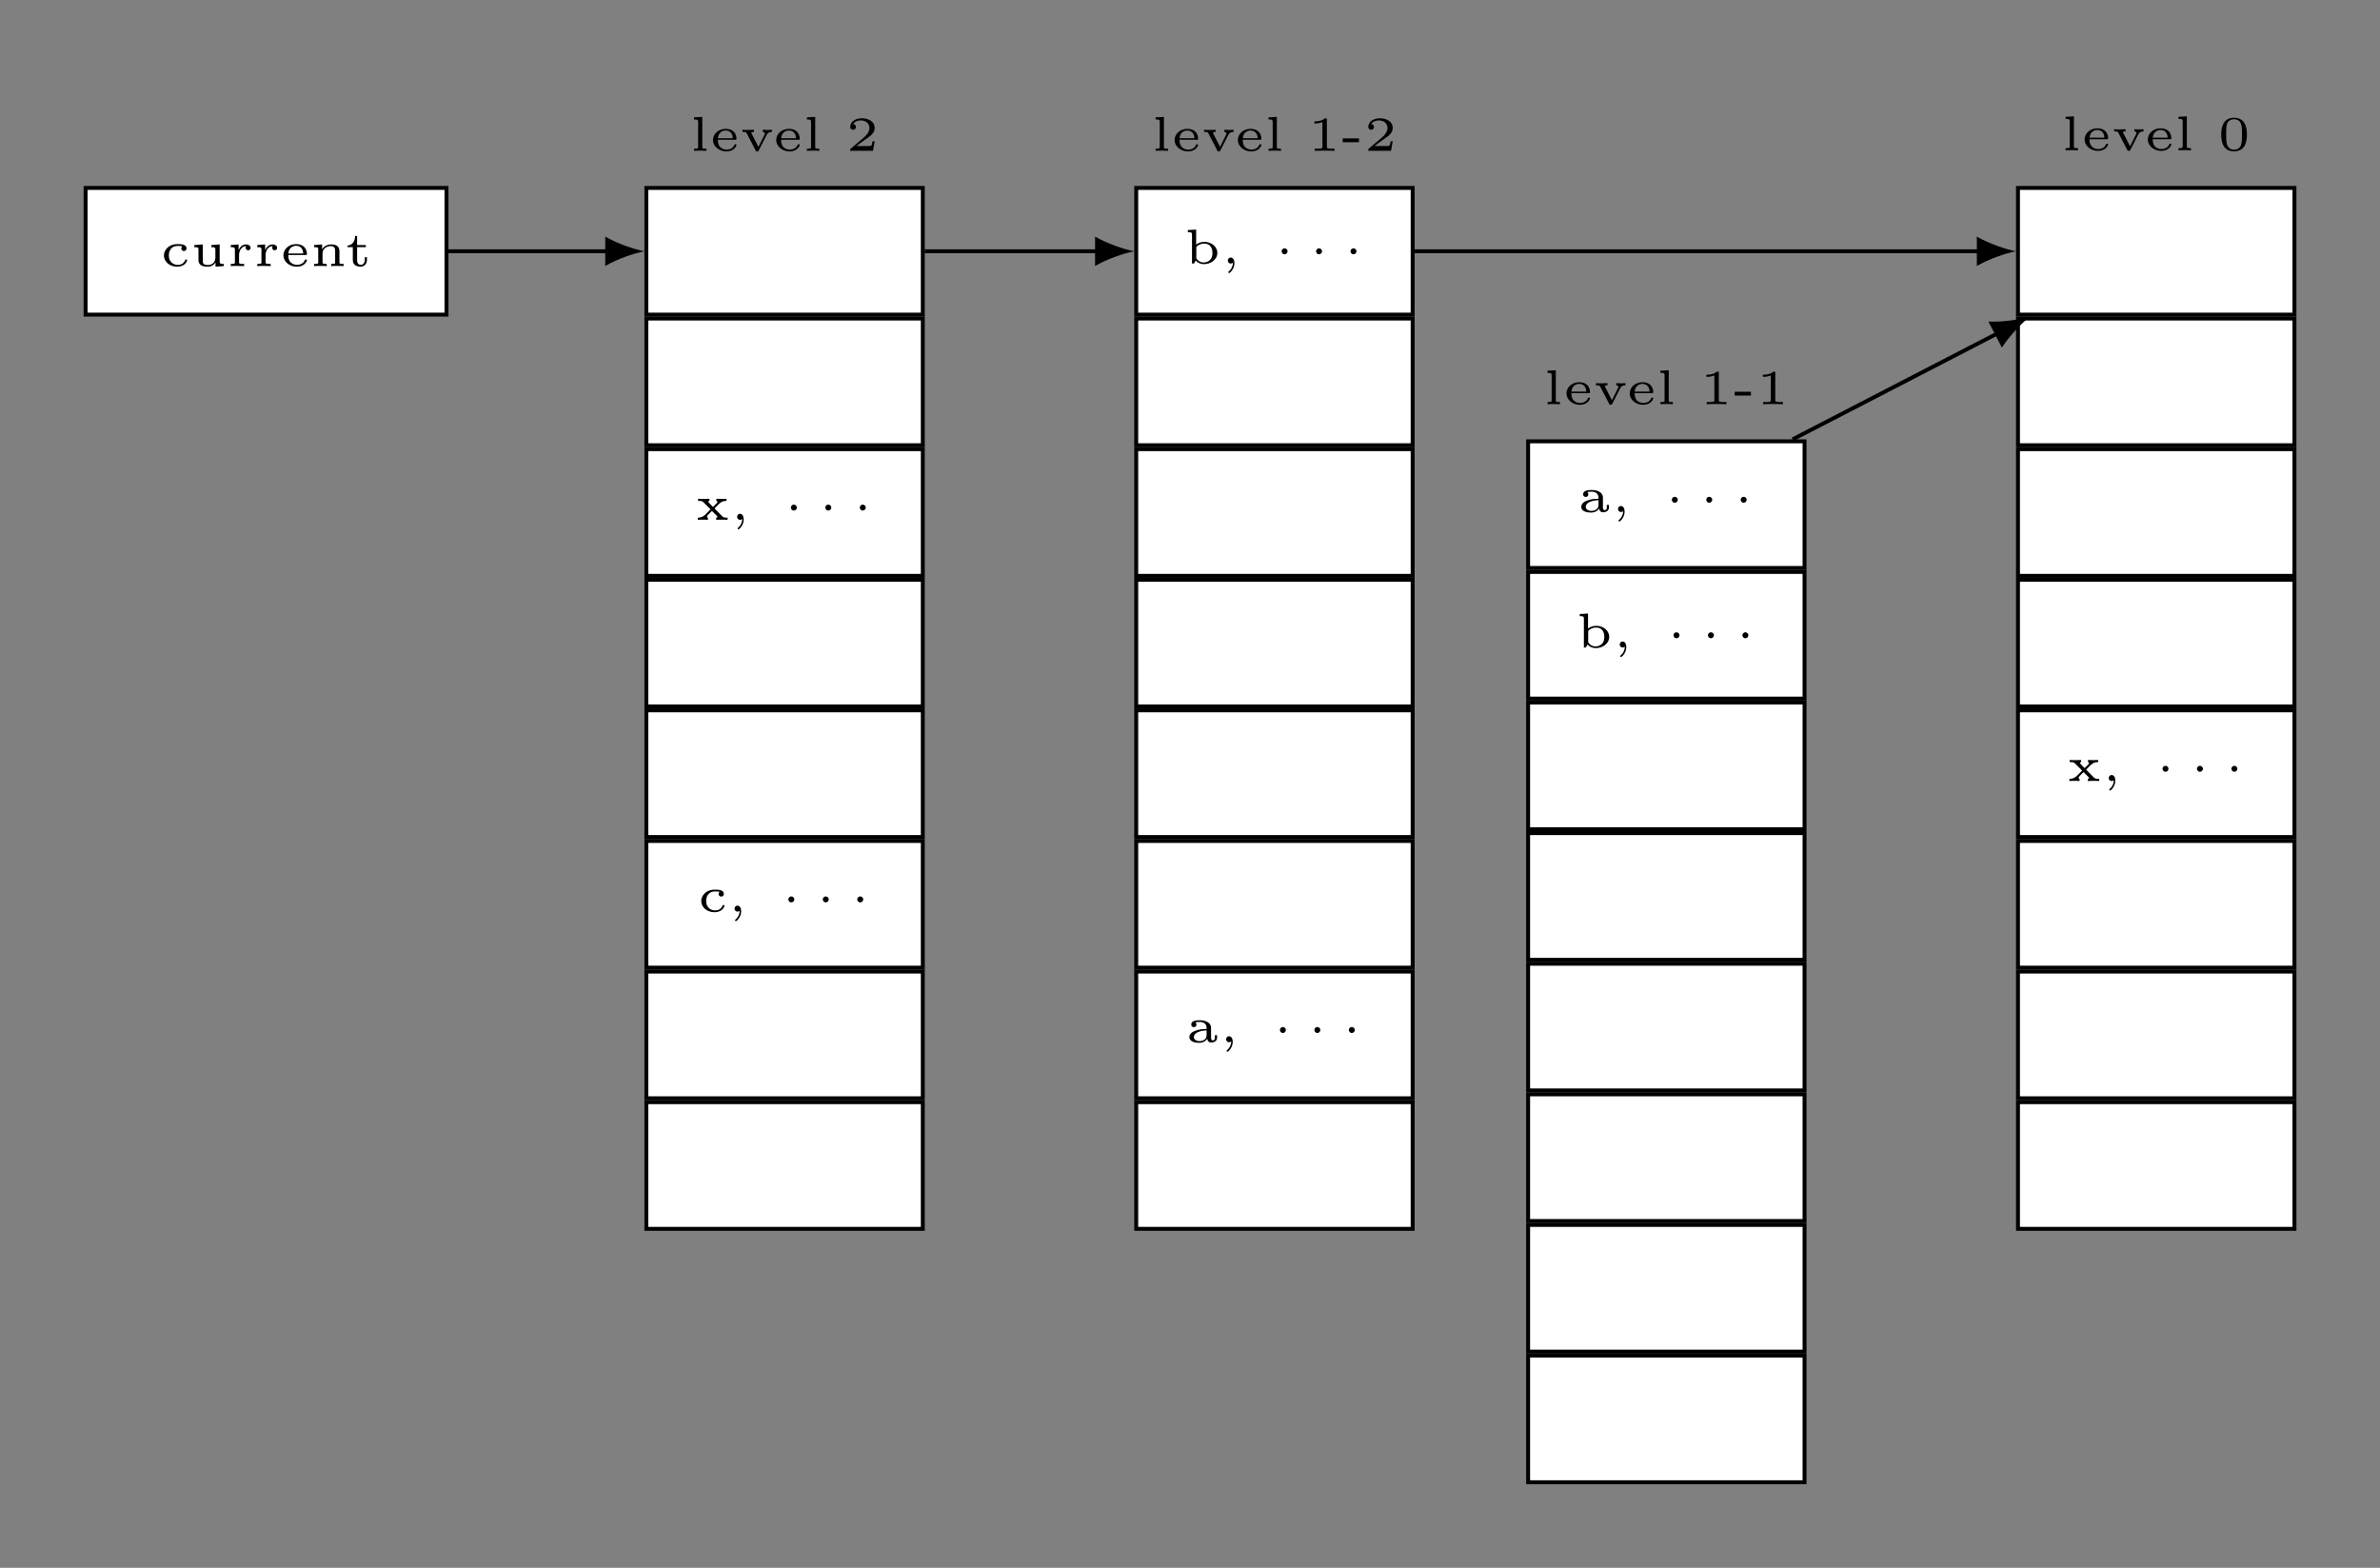 <?xml version="1.0" encoding="UTF-8" standalone="no"?>
<svg
   width="242.016pt"
   height="159.42pt"
   viewBox="0 0 242.016 159.42"
   version="1.1"
   id="svg365"
   xmlns:xlink="http://www.w3.org/1999/xlink"
   xmlns="http://www.w3.org/2000/svg"
   xmlns:svg="http://www.w3.org/2000/svg">
  <rect x="0" y="0" width="242.016" height="159.42" fill="#808080" stroke="none"/>
  <defs
     id="defs57">
    <g
       id="g55">
      <g
         id="glyph-0-0" />
      <g
         id="glyph-0-1">
        <path
           d="M 3.297 0 L 3.297 -0.219 L 3.203 -0.219 C 2.938 -0.219 2.875 -0.266 2.828 -0.297 C 2.766 -0.328 2.188 -0.938 1.969 -1.156 C 2.578 -1.797 2.719 -1.922 3.188 -1.922 L 3.188 -2.141 C 3.047 -2.141 2.906 -2.125 2.719 -2.125 C 2.547 -2.125 2.344 -2.141 2.156 -2.141 L 2.156 -1.922 C 2.25 -1.922 2.266 -1.828 2.266 -1.828 C 2.266 -1.75 2.203 -1.688 2.062 -1.562 L 1.812 -1.312 C 1.594 -1.531 1.328 -1.797 1.328 -1.844 C 1.328 -1.922 1.438 -1.922 1.453 -1.922 L 1.453 -2.141 C 1.25 -2.141 0.875 -2.125 0.844 -2.125 C 0.641 -2.125 0.5 -2.125 0.297 -2.141 L 0.297 -1.922 L 0.391 -1.922 C 0.703 -1.922 0.703 -1.922 0.969 -1.656 L 1.562 -1.062 C 1.531 -1.031 1.094 -0.594 1.016 -0.516 C 0.875 -0.391 0.688 -0.219 0.266 -0.219 L 0.266 0 C 0.406 -0.016 0.547 -0.016 0.734 -0.016 C 0.906 -0.016 1.109 -0.016 1.297 0 L 1.297 -0.219 C 1.219 -0.234 1.203 -0.281 1.203 -0.312 C 1.203 -0.406 1.266 -0.469 1.297 -0.5 L 1.703 -0.906 C 1.875 -0.734 2.094 -0.516 2.219 -0.391 C 2.266 -0.328 2.266 -0.328 2.266 -0.312 C 2.266 -0.219 2.156 -0.219 2.141 -0.219 L 2.141 0 C 2.344 -0.016 2.719 -0.016 2.75 -0.016 C 2.953 -0.016 3.094 -0.016 3.297 0 Z M 3.297 0 "
           id="path3" />
      </g>
      <g
         id="glyph-0-2">
        <path
           d="M 1.375 -0.047 C 1.375 -0.359 1.234 -0.609 1 -0.609 C 0.812 -0.609 0.703 -0.453 0.703 -0.297 C 0.703 -0.156 0.812 0 1 0 C 1.125 0 1.219 -0.078 1.219 -0.078 C 1.219 0.281 1.062 0.578 0.797 0.812 C 0.75 0.844 0.75 0.844 0.75 0.875 C 0.75 0.922 0.797 0.969 0.844 0.969 C 0.906 0.969 1.375 0.578 1.375 -0.047 Z M 1.375 -0.047 "
           id="path6" />
      </g>
      <g
         id="glyph-0-3">
        <path
           d="M 2.719 -0.594 C 2.719 -0.672 2.656 -0.672 2.625 -0.672 C 2.547 -0.672 2.531 -0.656 2.516 -0.594 C 2.344 -0.172 1.984 -0.125 1.766 -0.125 C 1.328 -0.125 0.859 -0.406 0.859 -1.078 C 0.859 -1.297 0.906 -1.578 1.094 -1.781 C 1.328 -2.047 1.625 -2.047 1.781 -2.047 C 1.922 -2.047 2.062 -2.047 2.234 -2.016 C 2.172 -1.953 2.125 -1.875 2.125 -1.797 C 2.125 -1.625 2.25 -1.531 2.391 -1.531 C 2.516 -1.531 2.656 -1.609 2.656 -1.797 C 2.656 -2.219 2.109 -2.234 1.75 -2.234 C 0.781 -2.234 0.359 -1.578 0.359 -1.078 C 0.359 -0.453 0.938 0.062 1.688 0.062 C 2.562 0.062 2.719 -0.547 2.719 -0.594 Z M 2.719 -0.594 "
           id="path9" />
      </g>
      <g
         id="glyph-0-4">
        <path
           d="M 3.375 -1.078 C 3.375 -1.672 2.828 -2.203 2.062 -2.203 C 1.797 -2.203 1.484 -2.141 1.219 -1.922 L 1.219 -3.453 L 0.375 -3.406 L 0.375 -3.188 C 0.75 -3.188 0.797 -3.156 0.797 -2.906 L 0.797 0 L 1 0 C 1.047 -0.062 1.078 -0.141 1.109 -0.203 C 1.125 -0.234 1.156 -0.266 1.172 -0.297 C 1.391 -0.062 1.688 0.062 2 0.062 C 2.766 0.062 3.375 -0.453 3.375 -1.078 Z M 2.875 -1.078 C 2.875 -0.781 2.812 -0.531 2.609 -0.344 C 2.453 -0.203 2.219 -0.109 1.969 -0.109 C 1.641 -0.109 1.375 -0.297 1.234 -0.531 L 1.234 -1.672 C 1.406 -1.906 1.734 -2.031 2.031 -2.031 C 2.625 -2.031 2.875 -1.609 2.875 -1.078 Z M 2.875 -1.078 "
           id="path12" />
      </g>
      <g
         id="glyph-0-5">
        <path
           d="M 3.172 -0.453 L 3.172 -0.719 L 2.953 -0.719 L 2.953 -0.453 C 2.953 -0.406 2.953 -0.188 2.75 -0.188 C 2.562 -0.188 2.562 -0.406 2.562 -0.453 L 2.562 -1.484 C 2.562 -1.953 2.047 -2.234 1.438 -2.234 C 1.125 -2.234 0.547 -2.219 0.547 -1.797 C 0.547 -1.609 0.688 -1.531 0.812 -1.531 C 0.953 -1.531 1.078 -1.625 1.078 -1.797 C 1.078 -1.906 1.016 -1.984 0.969 -2.016 C 1.125 -2.062 1.375 -2.062 1.422 -2.062 C 1.844 -2.062 2.109 -1.828 2.109 -1.469 L 2.109 -1.344 C 1.625 -1.328 1.359 -1.312 0.984 -1.172 C 0.641 -1.062 0.359 -0.844 0.359 -0.516 C 0.359 -0.062 0.938 0.062 1.328 0.062 C 1.719 0.062 2.016 -0.094 2.172 -0.359 C 2.188 -0.172 2.312 0.031 2.562 0.031 C 2.594 0.031 3.172 0.031 3.172 -0.453 Z M 2.109 -0.703 C 2.109 -0.156 1.516 -0.109 1.391 -0.109 C 1.094 -0.109 0.812 -0.266 0.812 -0.516 C 0.812 -0.688 0.922 -1.141 2.109 -1.203 Z M 2.109 -0.703 "
           id="path15" />
      </g>
      <g
         id="glyph-0-6">
        <path
           d="M 3.406 0 L 3.406 -0.219 C 3.031 -0.219 2.984 -0.25 2.984 -0.5 L 2.984 -2.203 L 2.141 -2.141 L 2.141 -1.922 C 2.5 -1.922 2.547 -1.891 2.547 -1.656 L 2.547 -0.844 C 2.547 -0.375 2.203 -0.109 1.797 -0.109 C 1.281 -0.109 1.266 -0.312 1.266 -0.562 L 1.266 -2.203 L 0.406 -2.141 L 0.406 -1.922 C 0.797 -1.922 0.828 -1.891 0.828 -1.641 L 0.828 -0.547 C 0.875 0.016 1.438 0.062 1.75 0.062 C 2.172 0.062 2.422 -0.141 2.562 -0.375 L 2.562 0.062 Z M 3.406 0 "
           id="path18" />
      </g>
      <g
         id="glyph-0-7">
        <path
           d="M 2.391 -1.859 C 2.391 -2.047 2.203 -2.203 1.938 -2.203 C 1.688 -2.203 1.375 -2.078 1.188 -1.656 L 1.172 -1.656 L 1.172 -2.203 L 0.375 -2.141 L 0.375 -1.922 C 0.75 -1.922 0.797 -1.891 0.797 -1.656 L 0.797 -0.422 C 0.797 -0.266 0.797 -0.219 0.469 -0.219 L 0.375 -0.219 L 0.375 0 C 0.594 -0.016 0.812 -0.016 1.016 -0.016 L 1.734 0 L 1.734 -0.219 L 1.594 -0.219 C 1.219 -0.219 1.219 -0.266 1.219 -0.422 L 1.219 -1.109 C 1.219 -1.578 1.484 -2.031 1.953 -2.031 C 1.953 -2.031 1.891 -1.969 1.891 -1.859 C 1.891 -1.688 2.031 -1.609 2.141 -1.609 C 2.266 -1.609 2.391 -1.688 2.391 -1.859 Z M 2.391 -1.859 "
           id="path21" />
      </g>
      <g
         id="glyph-0-8">
        <path
           d="M 2.719 -0.594 C 2.719 -0.672 2.641 -0.672 2.625 -0.672 C 2.547 -0.672 2.531 -0.656 2.5 -0.594 C 2.375 -0.25 2 -0.125 1.719 -0.125 C 1.312 -0.125 1.094 -0.344 1.016 -0.438 C 0.828 -0.672 0.828 -0.984 0.828 -1.125 L 2.578 -1.125 C 2.688 -1.125 2.719 -1.125 2.719 -1.234 C 2.719 -1.578 2.547 -2.234 1.609 -2.234 C 0.859 -2.234 0.328 -1.688 0.328 -1.094 C 0.328 -0.469 0.938 0.062 1.688 0.062 C 2.484 0.062 2.719 -0.5 2.719 -0.594 Z M 2.344 -1.281 L 0.828 -1.281 C 0.891 -1.938 1.375 -2.062 1.609 -2.062 C 2.297 -2.062 2.344 -1.422 2.344 -1.281 Z M 2.344 -1.281 "
           id="path24" />
      </g>
      <g
         id="glyph-0-9">
        <path
           d="M 3.406 0 L 3.406 -0.219 L 3.312 -0.219 C 2.984 -0.219 2.984 -0.266 2.984 -0.422 L 2.984 -1.5 C 2.984 -2.047 2.609 -2.203 2.156 -2.203 C 1.625 -2.203 1.344 -1.906 1.219 -1.719 L 1.219 -2.203 L 0.406 -2.141 L 0.406 -1.922 C 0.781 -1.922 0.828 -1.891 0.828 -1.656 L 0.828 -0.422 C 0.828 -0.266 0.828 -0.219 0.5 -0.219 L 0.406 -0.219 L 0.406 0 C 0.625 -0.016 0.828 -0.016 1.047 -0.016 C 1.25 -0.016 1.469 -0.016 1.688 0 L 1.688 -0.219 L 1.594 -0.219 C 1.266 -0.219 1.266 -0.266 1.266 -0.422 L 1.266 -1.281 C 1.266 -1.844 1.781 -2.031 2.094 -2.031 C 2.469 -2.031 2.547 -1.828 2.547 -1.516 L 2.547 -0.422 C 2.547 -0.266 2.547 -0.219 2.219 -0.219 L 2.141 -0.219 L 2.141 0 C 2.344 -0.016 2.562 -0.016 2.766 -0.016 C 2.984 -0.016 3.188 -0.016 3.406 0 Z M 3.406 0 "
           id="path27" />
      </g>
      <g
         id="glyph-0-10">
        <path
           d="M 2.219 -0.625 L 2.219 -0.906 L 2 -0.906 L 2 -0.641 C 2 -0.266 1.781 -0.125 1.609 -0.125 C 1.219 -0.125 1.219 -0.516 1.219 -0.625 L 1.219 -1.922 L 2.109 -1.922 L 2.109 -2.141 L 1.219 -2.141 L 1.219 -3.062 L 1.016 -3.062 C 1.016 -2.594 0.766 -2.109 0.25 -2.094 L 0.25 -1.922 L 0.781 -1.922 L 0.781 -0.625 C 0.781 -0.062 1.25 0.062 1.562 0.062 C 1.938 0.062 2.219 -0.219 2.219 -0.625 Z M 2.219 -0.625 "
           id="path30" />
      </g>
      <g
         id="glyph-0-11">
        <path
           d="M 1.672 0 L 1.672 -0.219 L 1.578 -0.219 C 1.25 -0.219 1.25 -0.266 1.25 -0.422 L 1.25 -3.453 L 0.406 -3.406 L 0.406 -3.188 C 0.781 -3.188 0.828 -3.156 0.828 -2.906 L 0.828 -0.422 C 0.828 -0.266 0.828 -0.219 0.5 -0.219 L 0.406 -0.219 L 0.406 0 C 0.625 -0.016 0.828 -0.016 1.031 -0.016 C 1.25 -0.016 1.453 -0.016 1.672 0 Z M 1.672 0 "
           id="path33" />
      </g>
      <g
         id="glyph-0-12">
        <path
           d="M 3.281 -1.922 L 3.281 -2.141 C 3.156 -2.141 3.016 -2.125 2.844 -2.125 C 2.844 -2.125 2.516 -2.141 2.344 -2.141 L 2.344 -1.922 C 2.469 -1.922 2.562 -1.859 2.562 -1.75 C 2.562 -1.703 2.531 -1.656 2.531 -1.656 L 1.906 -0.406 L 1.219 -1.75 C 1.203 -1.766 1.188 -1.797 1.188 -1.828 C 1.188 -1.922 1.359 -1.922 1.453 -1.922 L 1.453 -2.141 C 1.234 -2.141 0.875 -2.125 0.844 -2.125 C 0.641 -2.125 0.484 -2.125 0.281 -2.141 L 0.281 -1.922 C 0.578 -1.922 0.641 -1.922 0.719 -1.781 L 1.609 -0.062 C 1.641 0.016 1.672 0.062 1.781 0.062 C 1.891 0.062 1.922 0 1.953 -0.062 L 2.75 -1.625 C 2.844 -1.797 2.969 -1.922 3.281 -1.922 Z M 3.281 -1.922 "
           id="path36" />
      </g>
      <g
         id="glyph-0-13">
        <path
           d="M 2.938 -0.969 L 2.719 -0.969 C 2.719 -0.875 2.656 -0.562 2.578 -0.516 C 2.547 -0.484 2.125 -0.484 2.047 -0.484 L 1.078 -0.484 C 1.406 -0.719 1.766 -1 2.062 -1.203 C 2.516 -1.516 2.938 -1.797 2.938 -2.328 C 2.938 -2.969 2.328 -3.312 1.625 -3.312 C 0.953 -3.312 0.453 -2.938 0.453 -2.438 C 0.453 -2.188 0.672 -2.141 0.75 -2.141 C 0.875 -2.141 1.031 -2.234 1.031 -2.438 C 1.031 -2.609 0.906 -2.719 0.75 -2.719 C 0.891 -2.953 1.188 -3.094 1.516 -3.094 C 2 -3.094 2.406 -2.812 2.406 -2.328 C 2.406 -1.906 2.109 -1.578 1.734 -1.266 L 0.516 -0.234 C 0.469 -0.188 0.453 -0.188 0.453 -0.156 L 0.453 0 L 2.766 0 Z M 2.938 -0.969 "
           id="path39" />
      </g>
      <g
         id="glyph-0-14">
        <path
           d="M 2.766 0 L 2.766 -0.219 L 2.516 -0.219 C 1.984 -0.219 1.984 -0.281 1.984 -0.422 L 1.984 -3.172 C 1.984 -3.312 1.969 -3.312 1.797 -3.312 C 1.453 -3 0.891 -3 0.797 -3 L 0.719 -3 L 0.719 -2.781 L 0.797 -2.781 C 0.906 -2.781 1.234 -2.797 1.531 -2.922 L 1.531 -0.422 C 1.531 -0.281 1.531 -0.219 1 -0.219 L 0.75 -0.219 L 0.75 0 C 1.016 -0.016 1.469 -0.016 1.75 -0.016 C 2.047 -0.016 2.484 -0.016 2.766 0 Z M 2.766 0 "
           id="path42" />
      </g>
      <g
         id="glyph-0-15">
        <path
           d="M 1.859 -0.875 L 1.859 -1.266 L 0.203 -1.266 L 0.203 -0.875 Z M 1.859 -0.875 "
           id="path45" />
      </g>
      <g
         id="glyph-0-16">
        <path
           d="M 3 -1.594 C 3 -1.953 3 -3.312 1.688 -3.312 C 0.391 -3.312 0.391 -1.953 0.391 -1.594 C 0.391 -1.234 0.391 0.109 1.688 0.109 C 3 0.109 3 -1.234 3 -1.594 Z M 2.5 -1.656 C 2.5 -1.312 2.5 -0.906 2.422 -0.609 C 2.297 -0.125 1.891 -0.062 1.688 -0.062 C 1.516 -0.062 1.094 -0.125 0.969 -0.625 C 0.891 -0.891 0.891 -1.25 0.891 -1.656 C 0.891 -2.031 0.891 -2.375 0.969 -2.656 C 1.094 -3.078 1.484 -3.156 1.688 -3.156 C 2.062 -3.156 2.328 -2.969 2.422 -2.609 C 2.5 -2.359 2.5 -1.953 2.5 -1.656 Z M 2.5 -1.656 "
           id="path48" />
      </g>
      <g
         id="glyph-1-0" />
      <g
         id="glyph-1-1">
        <path
           d="M 1.453 -1.25 C 1.453 -1.406 1.312 -1.547 1.141 -1.547 C 0.984 -1.547 0.844 -1.406 0.844 -1.25 C 0.844 -1.078 0.984 -0.938 1.141 -0.938 C 1.312 -0.938 1.453 -1.078 1.453 -1.25 Z M 1.453 -1.25 "
           id="path52" />
      </g>
    </g>
  </defs>
  <path
     fill-rule="nonzero"
     fill="rgb(100%, 100%, 100%)"
     fill-opacity="1"
     stroke-width="0.399"
     stroke-linecap="butt"
     stroke-linejoin="miter"
     stroke="rgb(0%, 0%, 0%)"
     stroke-opacity="1"
     stroke-miterlimit="10"
     d="M -14.054 -13.081 L 14.055 -13.081 L 14.055 -0.198 L -14.054 -0.198 Z M -14.054 -13.081 "
     transform="matrix(1, 0, 0, -1, 79.781, 18.911)"
     id="path59" />
  <path
     fill-rule="nonzero"
     fill="rgb(100%, 100%, 100%)"
     fill-opacity="1"
     stroke-width="0.399"
     stroke-linecap="butt"
     stroke-linejoin="miter"
     stroke="rgb(0%, 0%, 0%)"
     stroke-opacity="1"
     stroke-miterlimit="10"
     d="M -14.054 -26.362 L 14.055 -26.362 L 14.055 -13.48 L -14.054 -13.48 Z M -14.054 -26.362 "
     transform="matrix(1, 0, 0, -1, 79.781, 18.911)"
     id="path61" />
  <path
     fill-rule="nonzero"
     fill="rgb(100%, 100%, 100%)"
     fill-opacity="1"
     stroke-width="0.399"
     stroke-linecap="butt"
     stroke-linejoin="miter"
     stroke="rgb(0%, 0%, 0%)"
     stroke-opacity="1"
     stroke-miterlimit="10"
     d="M -14.054 -39.644 L 14.055 -39.644 L 14.055 -26.761 L -14.054 -26.761 Z M -14.054 -39.644 "
     transform="matrix(1, 0, 0, -1, 79.781, 18.911)"
     id="path63" />
  <g
     fill="rgb(0%, 0%, 0%)"
     fill-opacity="1"
     id="g69">
    <use
       xlink:href="#glyph-0-1"
       x="70.689"
       y="52.857"
       id="use65" />
    <use
       xlink:href="#glyph-0-2"
       x="74.251"
       y="52.857"
       id="use67" />
  </g>
  <g
     fill="rgb(0%, 0%, 0%)"
     fill-opacity="1"
     id="g73">
    <use
       xlink:href="#glyph-1-1"
       x="79.578"
       y="52.857"
       id="use71" />
  </g>
  <g
     fill="rgb(0%, 0%, 0%)"
     fill-opacity="1"
     id="g77">
    <use
       xlink:href="#glyph-1-1"
       x="83.081"
       y="52.857"
       id="use75" />
  </g>
  <g
     fill="rgb(0%, 0%, 0%)"
     fill-opacity="1"
     id="g81">
    <use
       xlink:href="#glyph-1-1"
       x="86.585"
       y="52.857"
       id="use79" />
  </g>
  <path
     fill-rule="nonzero"
     fill="rgb(100%, 100%, 100%)"
     fill-opacity="1"
     stroke-width="0.399"
     stroke-linecap="butt"
     stroke-linejoin="miter"
     stroke="rgb(0%, 0%, 0%)"
     stroke-opacity="1"
     stroke-miterlimit="10"
     d="M -14.054 -52.921 L 14.055 -52.921 L 14.055 -40.042 L -14.054 -40.042 Z M -14.054 -52.921 "
     transform="matrix(1, 0, 0, -1, 79.781, 18.911)"
     id="path83" />
  <path
     fill-rule="nonzero"
     fill="rgb(100%, 100%, 100%)"
     fill-opacity="1"
     stroke-width="0.399"
     stroke-linecap="butt"
     stroke-linejoin="miter"
     stroke="rgb(0%, 0%, 0%)"
     stroke-opacity="1"
     stroke-miterlimit="10"
     d="M -14.054 -66.202 L 14.055 -66.202 L 14.055 -53.319 L -14.054 -53.319 Z M -14.054 -66.202 "
     transform="matrix(1, 0, 0, -1, 79.781, 18.911)"
     id="path85" />
  <path
     fill-rule="nonzero"
     fill="rgb(100%, 100%, 100%)"
     fill-opacity="1"
     stroke-width="0.399"
     stroke-linecap="butt"
     stroke-linejoin="miter"
     stroke="rgb(0%, 0%, 0%)"
     stroke-opacity="1"
     stroke-miterlimit="10"
     d="M -14.054 -79.484 L 14.055 -79.484 L 14.055 -66.601 L -14.054 -66.601 Z M -14.054 -79.484 "
     transform="matrix(1, 0, 0, -1, 79.781, 18.911)"
     id="path87" />
  <g
     fill="rgb(0%, 0%, 0%)"
     fill-opacity="1"
     id="g93">
    <use
       xlink:href="#glyph-0-3"
       x="70.948"
       y="92.697"
       id="use89" />
    <use
       xlink:href="#glyph-0-2"
       x="73.992"
       y="92.697"
       id="use91" />
  </g>
  <g
     fill="rgb(0%, 0%, 0%)"
     fill-opacity="1"
     id="g97">
    <use
       xlink:href="#glyph-1-1"
       x="79.319"
       y="92.697"
       id="use95" />
  </g>
  <g
     fill="rgb(0%, 0%, 0%)"
     fill-opacity="1"
     id="g101">
    <use
       xlink:href="#glyph-1-1"
       x="82.822"
       y="92.697"
       id="use99" />
  </g>
  <g
     fill="rgb(0%, 0%, 0%)"
     fill-opacity="1"
     id="g105">
    <use
       xlink:href="#glyph-1-1"
       x="86.326"
       y="92.697"
       id="use103" />
  </g>
  <path
     fill-rule="nonzero"
     fill="rgb(100%, 100%, 100%)"
     fill-opacity="1"
     stroke-width="0.399"
     stroke-linecap="butt"
     stroke-linejoin="miter"
     stroke="rgb(0%, 0%, 0%)"
     stroke-opacity="1"
     stroke-miterlimit="10"
     d="M -14.054 -92.765 L 14.055 -92.765 L 14.055 -79.882 L -14.054 -79.882 Z M -14.054 -92.765 "
     transform="matrix(1, 0, 0, -1, 79.781, 18.911)"
     id="path107" />
  <path
     fill-rule="nonzero"
     fill="rgb(100%, 100%, 100%)"
     fill-opacity="1"
     stroke-width="0.399"
     stroke-linecap="butt"
     stroke-linejoin="miter"
     stroke="rgb(0%, 0%, 0%)"
     stroke-opacity="1"
     stroke-miterlimit="10"
     d="M -14.054 -106.042 L 14.055 -106.042 L 14.055 -93.163 L -14.054 -93.163 Z M -14.054 -106.042 "
     transform="matrix(1, 0, 0, -1, 79.781, 18.911)"
     id="path109" />
  <path
     fill-rule="nonzero"
     fill="rgb(100%, 100%, 100%)"
     fill-opacity="1"
     stroke-width="0.399"
     stroke-linecap="butt"
     stroke-linejoin="miter"
     stroke="rgb(0%, 0%, 0%)"
     stroke-opacity="1"
     stroke-miterlimit="10"
     d="M 35.758 -13.081 L 63.867 -13.081 L 63.867 -0.198 L 35.758 -0.198 Z M 35.758 -13.081 "
     transform="matrix(1, 0, 0, -1, 79.781, 18.911)"
     id="path111" />
  <g
     fill="rgb(0%, 0%, 0%)"
     fill-opacity="1"
     id="g117">
    <use
       xlink:href="#glyph-0-4"
       x="120.415"
       y="26.797"
       id="use113" />
    <use
       xlink:href="#glyph-0-2"
       x="124.151"
       y="26.797"
       id="use115" />
  </g>
  <g
     fill="rgb(0%, 0%, 0%)"
     fill-opacity="1"
     id="g121">
    <use
       xlink:href="#glyph-1-1"
       x="129.479"
       y="26.797"
       id="use119" />
  </g>
  <g
     fill="rgb(0%, 0%, 0%)"
     fill-opacity="1"
     id="g125">
    <use
       xlink:href="#glyph-1-1"
       x="132.982"
       y="26.797"
       id="use123" />
  </g>
  <g
     fill="rgb(0%, 0%, 0%)"
     fill-opacity="1"
     id="g129">
    <use
       xlink:href="#glyph-1-1"
       x="136.486"
       y="26.797"
       id="use127" />
  </g>
  <path
     fill-rule="nonzero"
     fill="rgb(100%, 100%, 100%)"
     fill-opacity="1"
     stroke-width="0.399"
     stroke-linecap="butt"
     stroke-linejoin="miter"
     stroke="rgb(0%, 0%, 0%)"
     stroke-opacity="1"
     stroke-miterlimit="10"
     d="M 35.758 -26.362 L 63.867 -26.362 L 63.867 -13.48 L 35.758 -13.48 Z M 35.758 -26.362 "
     transform="matrix(1, 0, 0, -1, 79.781, 18.911)"
     id="path131" />
  <path
     fill-rule="nonzero"
     fill="rgb(100%, 100%, 100%)"
     fill-opacity="1"
     stroke-width="0.399"
     stroke-linecap="butt"
     stroke-linejoin="miter"
     stroke="rgb(0%, 0%, 0%)"
     stroke-opacity="1"
     stroke-miterlimit="10"
     d="M 35.758 -39.644 L 63.867 -39.644 L 63.867 -26.761 L 35.758 -26.761 Z M 35.758 -39.644 "
     transform="matrix(1, 0, 0, -1, 79.781, 18.911)"
     id="path133" />
  <path
     fill-rule="nonzero"
     fill="rgb(100%, 100%, 100%)"
     fill-opacity="1"
     stroke-width="0.399"
     stroke-linecap="butt"
     stroke-linejoin="miter"
     stroke="rgb(0%, 0%, 0%)"
     stroke-opacity="1"
     stroke-miterlimit="10"
     d="M 35.758 -52.921 L 63.867 -52.921 L 63.867 -40.042 L 35.758 -40.042 Z M 35.758 -52.921 "
     transform="matrix(1, 0, 0, -1, 79.781, 18.911)"
     id="path135" />
  <path
     fill-rule="nonzero"
     fill="rgb(100%, 100%, 100%)"
     fill-opacity="1"
     stroke-width="0.399"
     stroke-linecap="butt"
     stroke-linejoin="miter"
     stroke="rgb(0%, 0%, 0%)"
     stroke-opacity="1"
     stroke-miterlimit="10"
     d="M 35.758 -66.202 L 63.867 -66.202 L 63.867 -53.319 L 35.758 -53.319 Z M 35.758 -66.202 "
     transform="matrix(1, 0, 0, -1, 79.781, 18.911)"
     id="path137" />
  <path
     fill-rule="nonzero"
     fill="rgb(100%, 100%, 100%)"
     fill-opacity="1"
     stroke-width="0.399"
     stroke-linecap="butt"
     stroke-linejoin="miter"
     stroke="rgb(0%, 0%, 0%)"
     stroke-opacity="1"
     stroke-miterlimit="10"
     d="M 35.758 -79.484 L 63.867 -79.484 L 63.867 -66.601 L 35.758 -66.601 Z M 35.758 -79.484 "
     transform="matrix(1, 0, 0, -1, 79.781, 18.911)"
     id="path139" />
  <path
     fill-rule="nonzero"
     fill="rgb(100%, 100%, 100%)"
     fill-opacity="1"
     stroke-width="0.399"
     stroke-linecap="butt"
     stroke-linejoin="miter"
     stroke="rgb(0%, 0%, 0%)"
     stroke-opacity="1"
     stroke-miterlimit="10"
     d="M 35.758 -92.765 L 63.867 -92.765 L 63.867 -79.882 L 35.758 -79.882 Z M 35.758 -92.765 "
     transform="matrix(1, 0, 0, -1, 79.781, 18.911)"
     id="path141" />
  <g
     fill="rgb(0%, 0%, 0%)"
     fill-opacity="1"
     id="g147">
    <use
       xlink:href="#glyph-0-5"
       x="120.587"
       y="105.977"
       id="use143" />
    <use
       xlink:href="#glyph-0-2"
       x="123.979"
       y="105.977"
       id="use145" />
  </g>
  <g
     fill="rgb(0%, 0%, 0%)"
     fill-opacity="1"
     id="g151">
    <use
       xlink:href="#glyph-1-1"
       x="129.307"
       y="105.977"
       id="use149" />
  </g>
  <g
     fill="rgb(0%, 0%, 0%)"
     fill-opacity="1"
     id="g155">
    <use
       xlink:href="#glyph-1-1"
       x="132.81"
       y="105.977"
       id="use153" />
  </g>
  <g
     fill="rgb(0%, 0%, 0%)"
     fill-opacity="1"
     id="g159">
    <use
       xlink:href="#glyph-1-1"
       x="136.314"
       y="105.977"
       id="use157" />
  </g>
  <path
     fill-rule="nonzero"
     fill="rgb(100%, 100%, 100%)"
     fill-opacity="1"
     stroke-width="0.399"
     stroke-linecap="butt"
     stroke-linejoin="miter"
     stroke="rgb(0%, 0%, 0%)"
     stroke-opacity="1"
     stroke-miterlimit="10"
     d="M 35.758 -106.042 L 63.867 -106.042 L 63.867 -93.163 L 35.758 -93.163 Z M 35.758 -106.042 "
     transform="matrix(1, 0, 0, -1, 79.781, 18.911)"
     id="path161" />
  <path
     fill-rule="nonzero"
     fill="rgb(100%, 100%, 100%)"
     fill-opacity="1"
     stroke-width="0.399"
     stroke-linecap="butt"
     stroke-linejoin="miter"
     stroke="rgb(0%, 0%, 0%)"
     stroke-opacity="1"
     stroke-miterlimit="10"
     d="M 75.61 -38.843 L 103.719 -38.843 L 103.719 -25.964 L 75.61 -25.964 Z M 75.61 -38.843 "
     transform="matrix(1, 0, 0, -1, 79.781, 18.911)"
     id="path163" />
  <g
     fill="rgb(0%, 0%, 0%)"
     fill-opacity="1"
     id="g169">
    <use
       xlink:href="#glyph-0-5"
       x="160.437"
       y="52.06"
       id="use165" />
    <use
       xlink:href="#glyph-0-2"
       x="163.829"
       y="52.06"
       id="use167" />
  </g>
  <g
     fill="rgb(0%, 0%, 0%)"
     fill-opacity="1"
     id="g173">
    <use
       xlink:href="#glyph-1-1"
       x="169.157"
       y="52.06"
       id="use171" />
  </g>
  <g
     fill="rgb(0%, 0%, 0%)"
     fill-opacity="1"
     id="g177">
    <use
       xlink:href="#glyph-1-1"
       x="172.66"
       y="52.06"
       id="use175" />
  </g>
  <g
     fill="rgb(0%, 0%, 0%)"
     fill-opacity="1"
     id="g181">
    <use
       xlink:href="#glyph-1-1"
       x="176.164"
       y="52.06"
       id="use179" />
  </g>
  <path
     fill-rule="nonzero"
     fill="rgb(100%, 100%, 100%)"
     fill-opacity="1"
     stroke-width="0.399"
     stroke-linecap="butt"
     stroke-linejoin="miter"
     stroke="rgb(0%, 0%, 0%)"
     stroke-opacity="1"
     stroke-miterlimit="10"
     d="M 75.61 -52.124 L 103.719 -52.124 L 103.719 -39.245 L 75.61 -39.245 Z M 75.61 -52.124 "
     transform="matrix(1, 0, 0, -1, 79.781, 18.911)"
     id="path183" />
  <g
     fill="rgb(0%, 0%, 0%)"
     fill-opacity="1"
     id="g189">
    <use
       xlink:href="#glyph-0-4"
       x="160.265"
       y="65.84"
       id="use185" />
    <use
       xlink:href="#glyph-0-2"
       x="164.001"
       y="65.84"
       id="use187" />
  </g>
  <g
     fill="rgb(0%, 0%, 0%)"
     fill-opacity="1"
     id="g193">
    <use
       xlink:href="#glyph-1-1"
       x="169.329"
       y="65.84"
       id="use191" />
  </g>
  <g
     fill="rgb(0%, 0%, 0%)"
     fill-opacity="1"
     id="g197">
    <use
       xlink:href="#glyph-1-1"
       x="172.832"
       y="65.84"
       id="use195" />
  </g>
  <g
     fill="rgb(0%, 0%, 0%)"
     fill-opacity="1"
     id="g201">
    <use
       xlink:href="#glyph-1-1"
       x="176.336"
       y="65.84"
       id="use199" />
  </g>
  <path
     fill-rule="nonzero"
     fill="rgb(100%, 100%, 100%)"
     fill-opacity="1"
     stroke-width="0.399"
     stroke-linecap="butt"
     stroke-linejoin="miter"
     stroke="rgb(0%, 0%, 0%)"
     stroke-opacity="1"
     stroke-miterlimit="10"
     d="M 75.61 -65.405 L 103.719 -65.405 L 103.719 -52.523 L 75.61 -52.523 Z M 75.61 -65.405 "
     transform="matrix(1, 0, 0, -1, 79.781, 18.911)"
     id="path203" />
  <path
     fill-rule="nonzero"
     fill="rgb(100%, 100%, 100%)"
     fill-opacity="1"
     stroke-width="0.399"
     stroke-linecap="butt"
     stroke-linejoin="miter"
     stroke="rgb(0%, 0%, 0%)"
     stroke-opacity="1"
     stroke-miterlimit="10"
     d="M 75.61 -78.687 L 103.719 -78.687 L 103.719 -65.804 L 75.61 -65.804 Z M 75.61 -78.687 "
     transform="matrix(1, 0, 0, -1, 79.781, 18.911)"
     id="path205" />
  <path
     fill-rule="nonzero"
     fill="rgb(100%, 100%, 100%)"
     fill-opacity="1"
     stroke-width="0.399"
     stroke-linecap="butt"
     stroke-linejoin="miter"
     stroke="rgb(0%, 0%, 0%)"
     stroke-opacity="1"
     stroke-miterlimit="10"
     d="M 75.61 -91.968 L 103.719 -91.968 L 103.719 -79.085 L 75.61 -79.085 Z M 75.61 -91.968 "
     transform="matrix(1, 0, 0, -1, 79.781, 18.911)"
     id="path207" />
  <path
     fill-rule="nonzero"
     fill="rgb(100%, 100%, 100%)"
     fill-opacity="1"
     stroke-width="0.399"
     stroke-linecap="butt"
     stroke-linejoin="miter"
     stroke="rgb(0%, 0%, 0%)"
     stroke-opacity="1"
     stroke-miterlimit="10"
     d="M 75.61 -105.245 L 103.719 -105.245 L 103.719 -92.366 L 75.61 -92.366 Z M 75.61 -105.245 "
     transform="matrix(1, 0, 0, -1, 79.781, 18.911)"
     id="path209" />
  <path
     fill-rule="nonzero"
     fill="rgb(100%, 100%, 100%)"
     fill-opacity="1"
     stroke-width="0.399"
     stroke-linecap="butt"
     stroke-linejoin="miter"
     stroke="rgb(0%, 0%, 0%)"
     stroke-opacity="1"
     stroke-miterlimit="10"
     d="M 75.61 -118.526 L 103.719 -118.526 L 103.719 -105.644 L 75.61 -105.644 Z M 75.61 -118.526 "
     transform="matrix(1, 0, 0, -1, 79.781, 18.911)"
     id="path211" />
  <path
     fill-rule="nonzero"
     fill="rgb(100%, 100%, 100%)"
     fill-opacity="1"
     stroke-width="0.399"
     stroke-linecap="butt"
     stroke-linejoin="miter"
     stroke="rgb(0%, 0%, 0%)"
     stroke-opacity="1"
     stroke-miterlimit="10"
     d="M 75.61 -131.808 L 103.719 -131.808 L 103.719 -118.925 L 75.61 -118.925 Z M 75.61 -131.808 "
     transform="matrix(1, 0, 0, -1, 79.781, 18.911)"
     id="path213" />
  <path
     fill-rule="nonzero"
     fill="rgb(100%, 100%, 100%)"
     fill-opacity="1"
     stroke-width="0.399"
     stroke-linecap="butt"
     stroke-linejoin="miter"
     stroke="rgb(0%, 0%, 0%)"
     stroke-opacity="1"
     stroke-miterlimit="10"
     d="M 125.422 -13.081 L 153.535 -13.081 L 153.535 -0.198 L 125.422 -0.198 Z M 125.422 -13.081 "
     transform="matrix(1, 0, 0, -1, 79.781, 18.911)"
     id="path215" />
  <path
     fill-rule="nonzero"
     fill="rgb(100%, 100%, 100%)"
     fill-opacity="1"
     stroke-width="0.399"
     stroke-linecap="butt"
     stroke-linejoin="miter"
     stroke="rgb(0%, 0%, 0%)"
     stroke-opacity="1"
     stroke-miterlimit="10"
     d="M 125.422 -26.362 L 153.535 -26.362 L 153.535 -13.48 L 125.422 -13.48 Z M 125.422 -26.362 "
     transform="matrix(1, 0, 0, -1, 79.781, 18.911)"
     id="path217" />
  <path
     fill-rule="nonzero"
     fill="rgb(100%, 100%, 100%)"
     fill-opacity="1"
     stroke-width="0.399"
     stroke-linecap="butt"
     stroke-linejoin="miter"
     stroke="rgb(0%, 0%, 0%)"
     stroke-opacity="1"
     stroke-miterlimit="10"
     d="M 125.422 -39.644 L 153.535 -39.644 L 153.535 -26.761 L 125.422 -26.761 Z M 125.422 -39.644 "
     transform="matrix(1, 0, 0, -1, 79.781, 18.911)"
     id="path219" />
  <path
     fill-rule="nonzero"
     fill="rgb(100%, 100%, 100%)"
     fill-opacity="1"
     stroke-width="0.399"
     stroke-linecap="butt"
     stroke-linejoin="miter"
     stroke="rgb(0%, 0%, 0%)"
     stroke-opacity="1"
     stroke-miterlimit="10"
     d="M 125.422 -52.921 L 153.535 -52.921 L 153.535 -40.042 L 125.422 -40.042 Z M 125.422 -52.921 "
     transform="matrix(1, 0, 0, -1, 79.781, 18.911)"
     id="path221" />
  <path
     fill-rule="nonzero"
     fill="rgb(100%, 100%, 100%)"
     fill-opacity="1"
     stroke-width="0.399"
     stroke-linecap="butt"
     stroke-linejoin="miter"
     stroke="rgb(0%, 0%, 0%)"
     stroke-opacity="1"
     stroke-miterlimit="10"
     d="M 125.422 -66.202 L 153.535 -66.202 L 153.535 -53.319 L 125.422 -53.319 Z M 125.422 -66.202 "
     transform="matrix(1, 0, 0, -1, 79.781, 18.911)"
     id="path223" />
  <g
     fill="rgb(0%, 0%, 0%)"
     fill-opacity="1"
     id="g229">
    <use
       xlink:href="#glyph-0-1"
       x="210.166"
       y="79.417"
       id="use225" />
    <use
       xlink:href="#glyph-0-2"
       x="213.728"
       y="79.417"
       id="use227" />
  </g>
  <g
     fill="rgb(0%, 0%, 0%)"
     fill-opacity="1"
     id="g233">
    <use
       xlink:href="#glyph-1-1"
       x="219.055"
       y="79.417"
       id="use231" />
  </g>
  <g
     fill="rgb(0%, 0%, 0%)"
     fill-opacity="1"
     id="g237">
    <use
       xlink:href="#glyph-1-1"
       x="222.558"
       y="79.417"
       id="use235" />
  </g>
  <g
     fill="rgb(0%, 0%, 0%)"
     fill-opacity="1"
     id="g241">
    <use
       xlink:href="#glyph-1-1"
       x="226.062"
       y="79.417"
       id="use239" />
  </g>
  <path
     fill-rule="nonzero"
     fill="rgb(100%, 100%, 100%)"
     fill-opacity="1"
     stroke-width="0.399"
     stroke-linecap="butt"
     stroke-linejoin="miter"
     stroke="rgb(0%, 0%, 0%)"
     stroke-opacity="1"
     stroke-miterlimit="10"
     d="M 125.422 -79.484 L 153.535 -79.484 L 153.535 -66.601 L 125.422 -66.601 Z M 125.422 -79.484 "
     transform="matrix(1, 0, 0, -1, 79.781, 18.911)"
     id="path243" />
  <path
     fill-rule="nonzero"
     fill="rgb(100%, 100%, 100%)"
     fill-opacity="1"
     stroke-width="0.399"
     stroke-linecap="butt"
     stroke-linejoin="miter"
     stroke="rgb(0%, 0%, 0%)"
     stroke-opacity="1"
     stroke-miterlimit="10"
     d="M 125.422 -92.765 L 153.535 -92.765 L 153.535 -79.882 L 125.422 -79.882 Z M 125.422 -92.765 "
     transform="matrix(1, 0, 0, -1, 79.781, 18.911)"
     id="path245" />
  <path
     fill-rule="nonzero"
     fill="rgb(100%, 100%, 100%)"
     fill-opacity="1"
     stroke-width="0.399"
     stroke-linecap="butt"
     stroke-linejoin="miter"
     stroke="rgb(0%, 0%, 0%)"
     stroke-opacity="1"
     stroke-miterlimit="10"
     d="M 125.422 -106.042 L 153.535 -106.042 L 153.535 -93.163 L 125.422 -93.163 Z M 125.422 -106.042 "
     transform="matrix(1, 0, 0, -1, 79.781, 18.911)"
     id="path247" />
  <path
     fill-rule="nonzero"
     fill="rgb(100%, 100%, 100%)"
     fill-opacity="1"
     stroke-width="0.399"
     stroke-linecap="butt"
     stroke-linejoin="miter"
     stroke="rgb(0%, 0%, 0%)"
     stroke-opacity="1"
     stroke-miterlimit="10"
     d="M -71.078 -13.081 L -34.379 -13.081 L -34.379 -0.198 L -71.078 -0.198 Z M -71.078 -13.081 "
     transform="matrix(1, 0, 0, -1, 79.781, 18.911)"
     id="path249" />
  <g
     fill="rgb(0%, 0%, 0%)"
     fill-opacity="1"
     id="g263">
    <use
       xlink:href="#glyph-0-3"
       x="16.31"
       y="27.056"
       id="use251" />
    <use
       xlink:href="#glyph-0-6"
       x="19.354"
       y="27.056"
       id="use253" />
    <use
       xlink:href="#glyph-0-7"
       x="23.09"
       y="27.056"
       id="use255" />
    <use
       xlink:href="#glyph-0-7"
       x="25.789"
       y="27.056"
       id="use257" />
    <use
       xlink:href="#glyph-0-8"
       x="28.489"
       y="27.056"
       id="use259" />
    <use
       xlink:href="#glyph-0-9"
       x="31.533"
       y="27.056"
       id="use261" />
  </g>
  <g
     fill="rgb(0%, 0%, 0%)"
     fill-opacity="1"
     id="g267">
    <use
       xlink:href="#glyph-0-10"
       x="35.095"
       y="27.056"
       id="use265" />
  </g>
  <g
     fill="rgb(0%, 0%, 0%)"
     fill-opacity="1"
     id="g275">
    <use
       xlink:href="#glyph-0-11"
       x="70.164"
       y="15.337"
       id="use269" />
    <use
       xlink:href="#glyph-0-8"
       x="72.171"
       y="15.337"
       id="use271" />
    <use
       xlink:href="#glyph-0-12"
       x="75.215"
       y="15.337"
       id="use273" />
  </g>
  <g
     fill="rgb(0%, 0%, 0%)"
     fill-opacity="1"
     id="g281">
    <use
       xlink:href="#glyph-0-8"
       x="78.602"
       y="15.337"
       id="use277" />
    <use
       xlink:href="#glyph-0-11"
       x="81.646"
       y="15.337"
       id="use279" />
  </g>
  <g
     fill="rgb(0%, 0%, 0%)"
     fill-opacity="1"
     id="g285">
    <use
       xlink:href="#glyph-0-13"
       x="86.005"
       y="15.337"
       id="use283" />
  </g>
  <g
     fill="rgb(0%, 0%, 0%)"
     fill-opacity="1"
     id="g293">
    <use
       xlink:href="#glyph-0-11"
       x="117.106"
       y="15.337"
       id="use287" />
    <use
       xlink:href="#glyph-0-8"
       x="119.113"
       y="15.337"
       id="use289" />
    <use
       xlink:href="#glyph-0-12"
       x="122.157"
       y="15.337"
       id="use291" />
  </g>
  <g
     fill="rgb(0%, 0%, 0%)"
     fill-opacity="1"
     id="g299">
    <use
       xlink:href="#glyph-0-8"
       x="125.544"
       y="15.337"
       id="use295" />
    <use
       xlink:href="#glyph-0-11"
       x="128.588"
       y="15.337"
       id="use297" />
  </g>
  <g
     fill="rgb(0%, 0%, 0%)"
     fill-opacity="1"
     id="g307">
    <use
       xlink:href="#glyph-0-14"
       x="132.942"
       y="15.337"
       id="use301" />
    <use
       xlink:href="#glyph-0-15"
       x="136.334"
       y="15.337"
       id="use303" />
    <use
       xlink:href="#glyph-0-13"
       x="138.685"
       y="15.337"
       id="use305" />
  </g>
  <g
     fill="rgb(0%, 0%, 0%)"
     fill-opacity="1"
     id="g315">
    <use
       xlink:href="#glyph-0-11"
       x="156.956"
       y="41.1"
       id="use309" />
    <use
       xlink:href="#glyph-0-8"
       x="158.963"
       y="41.1"
       id="use311" />
    <use
       xlink:href="#glyph-0-12"
       x="162.007"
       y="41.1"
       id="use313" />
  </g>
  <g
     fill="rgb(0%, 0%, 0%)"
     fill-opacity="1"
     id="g321">
    <use
       xlink:href="#glyph-0-8"
       x="165.394"
       y="41.1"
       id="use317" />
    <use
       xlink:href="#glyph-0-11"
       x="168.438"
       y="41.1"
       id="use319" />
  </g>
  <g
     fill="rgb(0%, 0%, 0%)"
     fill-opacity="1"
     id="g329">
    <use
       xlink:href="#glyph-0-14"
       x="172.797"
       y="41.1"
       id="use323" />
    <use
       xlink:href="#glyph-0-15"
       x="176.189"
       y="41.1"
       id="use325" />
    <use
       xlink:href="#glyph-0-14"
       x="178.54"
       y="41.1"
       id="use327" />
  </g>
  <g
     fill="rgb(0%, 0%, 0%)"
     fill-opacity="1"
     id="g337">
    <use
       xlink:href="#glyph-0-11"
       x="209.641"
       y="15.282"
       id="use331" />
    <use
       xlink:href="#glyph-0-8"
       x="211.648"
       y="15.282"
       id="use333" />
    <use
       xlink:href="#glyph-0-12"
       x="214.692"
       y="15.282"
       id="use335" />
  </g>
  <g
     fill="rgb(0%, 0%, 0%)"
     fill-opacity="1"
     id="g343">
    <use
       xlink:href="#glyph-0-8"
       x="218.079"
       y="15.282"
       id="use339" />
    <use
       xlink:href="#glyph-0-11"
       x="221.123"
       y="15.282"
       id="use341" />
  </g>
  <g
     fill="rgb(0%, 0%, 0%)"
     fill-opacity="1"
     id="g347">
    <use
       xlink:href="#glyph-0-16"
       x="225.482"
       y="15.282"
       id="use345" />
  </g>
  <path
     fill="none"
     stroke-width="0.399"
     stroke-linecap="butt"
     stroke-linejoin="miter"
     stroke="rgb(0%, 0%, 0%)"
     stroke-opacity="1"
     stroke-miterlimit="10"
     d="M -34.179 -6.64 L -17.84 -6.64 "
     transform="matrix(1, 0, 0, -1, 79.781, 18.911)"
     id="path349" />
  <path
     fill-rule="nonzero"
     fill="rgb(0%, 0%, 0%)"
     fill-opacity="1"
     d="M 65.527 25.551 C 64.465 25.352 62.738 24.754 61.543 24.059 L 61.543 27.047 C 62.738 26.348 64.465 25.75 65.527 25.551 "
     id="path351" />
  <path
     fill="none"
     stroke-width="0.399"
     stroke-linecap="butt"
     stroke-linejoin="miter"
     stroke="rgb(0%, 0%, 0%)"
     stroke-opacity="1"
     stroke-miterlimit="10"
     d="M 14.254 -6.64 L 31.973 -6.64 "
     transform="matrix(1, 0, 0, -1, 79.781, 18.911)"
     id="path353" />
  <path
     fill-rule="nonzero"
     fill="rgb(0%, 0%, 0%)"
     fill-opacity="1"
     d="M 115.34 25.551 C 114.277 25.352 112.551 24.754 111.355 24.059 L 111.355 27.047 C 112.551 26.348 114.277 25.75 115.34 25.551 "
     id="path355" />
  <path
     fill="none"
     stroke-width="0.399"
     stroke-linecap="butt"
     stroke-linejoin="miter"
     stroke="rgb(0%, 0%, 0%)"
     stroke-opacity="1"
     stroke-miterlimit="10"
     d="M 64.067 -6.64 L 121.637 -6.64 "
     transform="matrix(1, 0, 0, -1, 79.781, 18.911)"
     id="path357" />
  <path
     fill-rule="nonzero"
     fill="rgb(0%, 0%, 0%)"
     fill-opacity="1"
     d="M 205.004 25.551 C 203.941 25.352 202.215 24.754 201.02 24.059 L 201.02 27.047 C 202.215 26.348 203.941 25.75 205.004 25.551 "
     id="path359" />
  <path
     fill="none"
     stroke-width="0.399"
     stroke-linecap="butt"
     stroke-linejoin="miter"
     stroke="rgb(0%, 0%, 0%)"
     stroke-opacity="1"
     stroke-miterlimit="10"
     d="M 102.504 -25.765 L 123.457 -14.929 "
     transform="matrix(1, 0, 0, -1, 79.781, 18.911)"
     id="path361" />
  <path
     fill-rule="nonzero"
     fill="rgb(0%, 0%, 0%)"
     fill-opacity="1"
     d="M 206.422 32.191 C 205.387 32.504 203.578 32.766 202.195 32.695 L 203.57 35.348 C 204.312 34.18 205.57 32.855 206.422 32.191 "
     id="path363" />
</svg>
